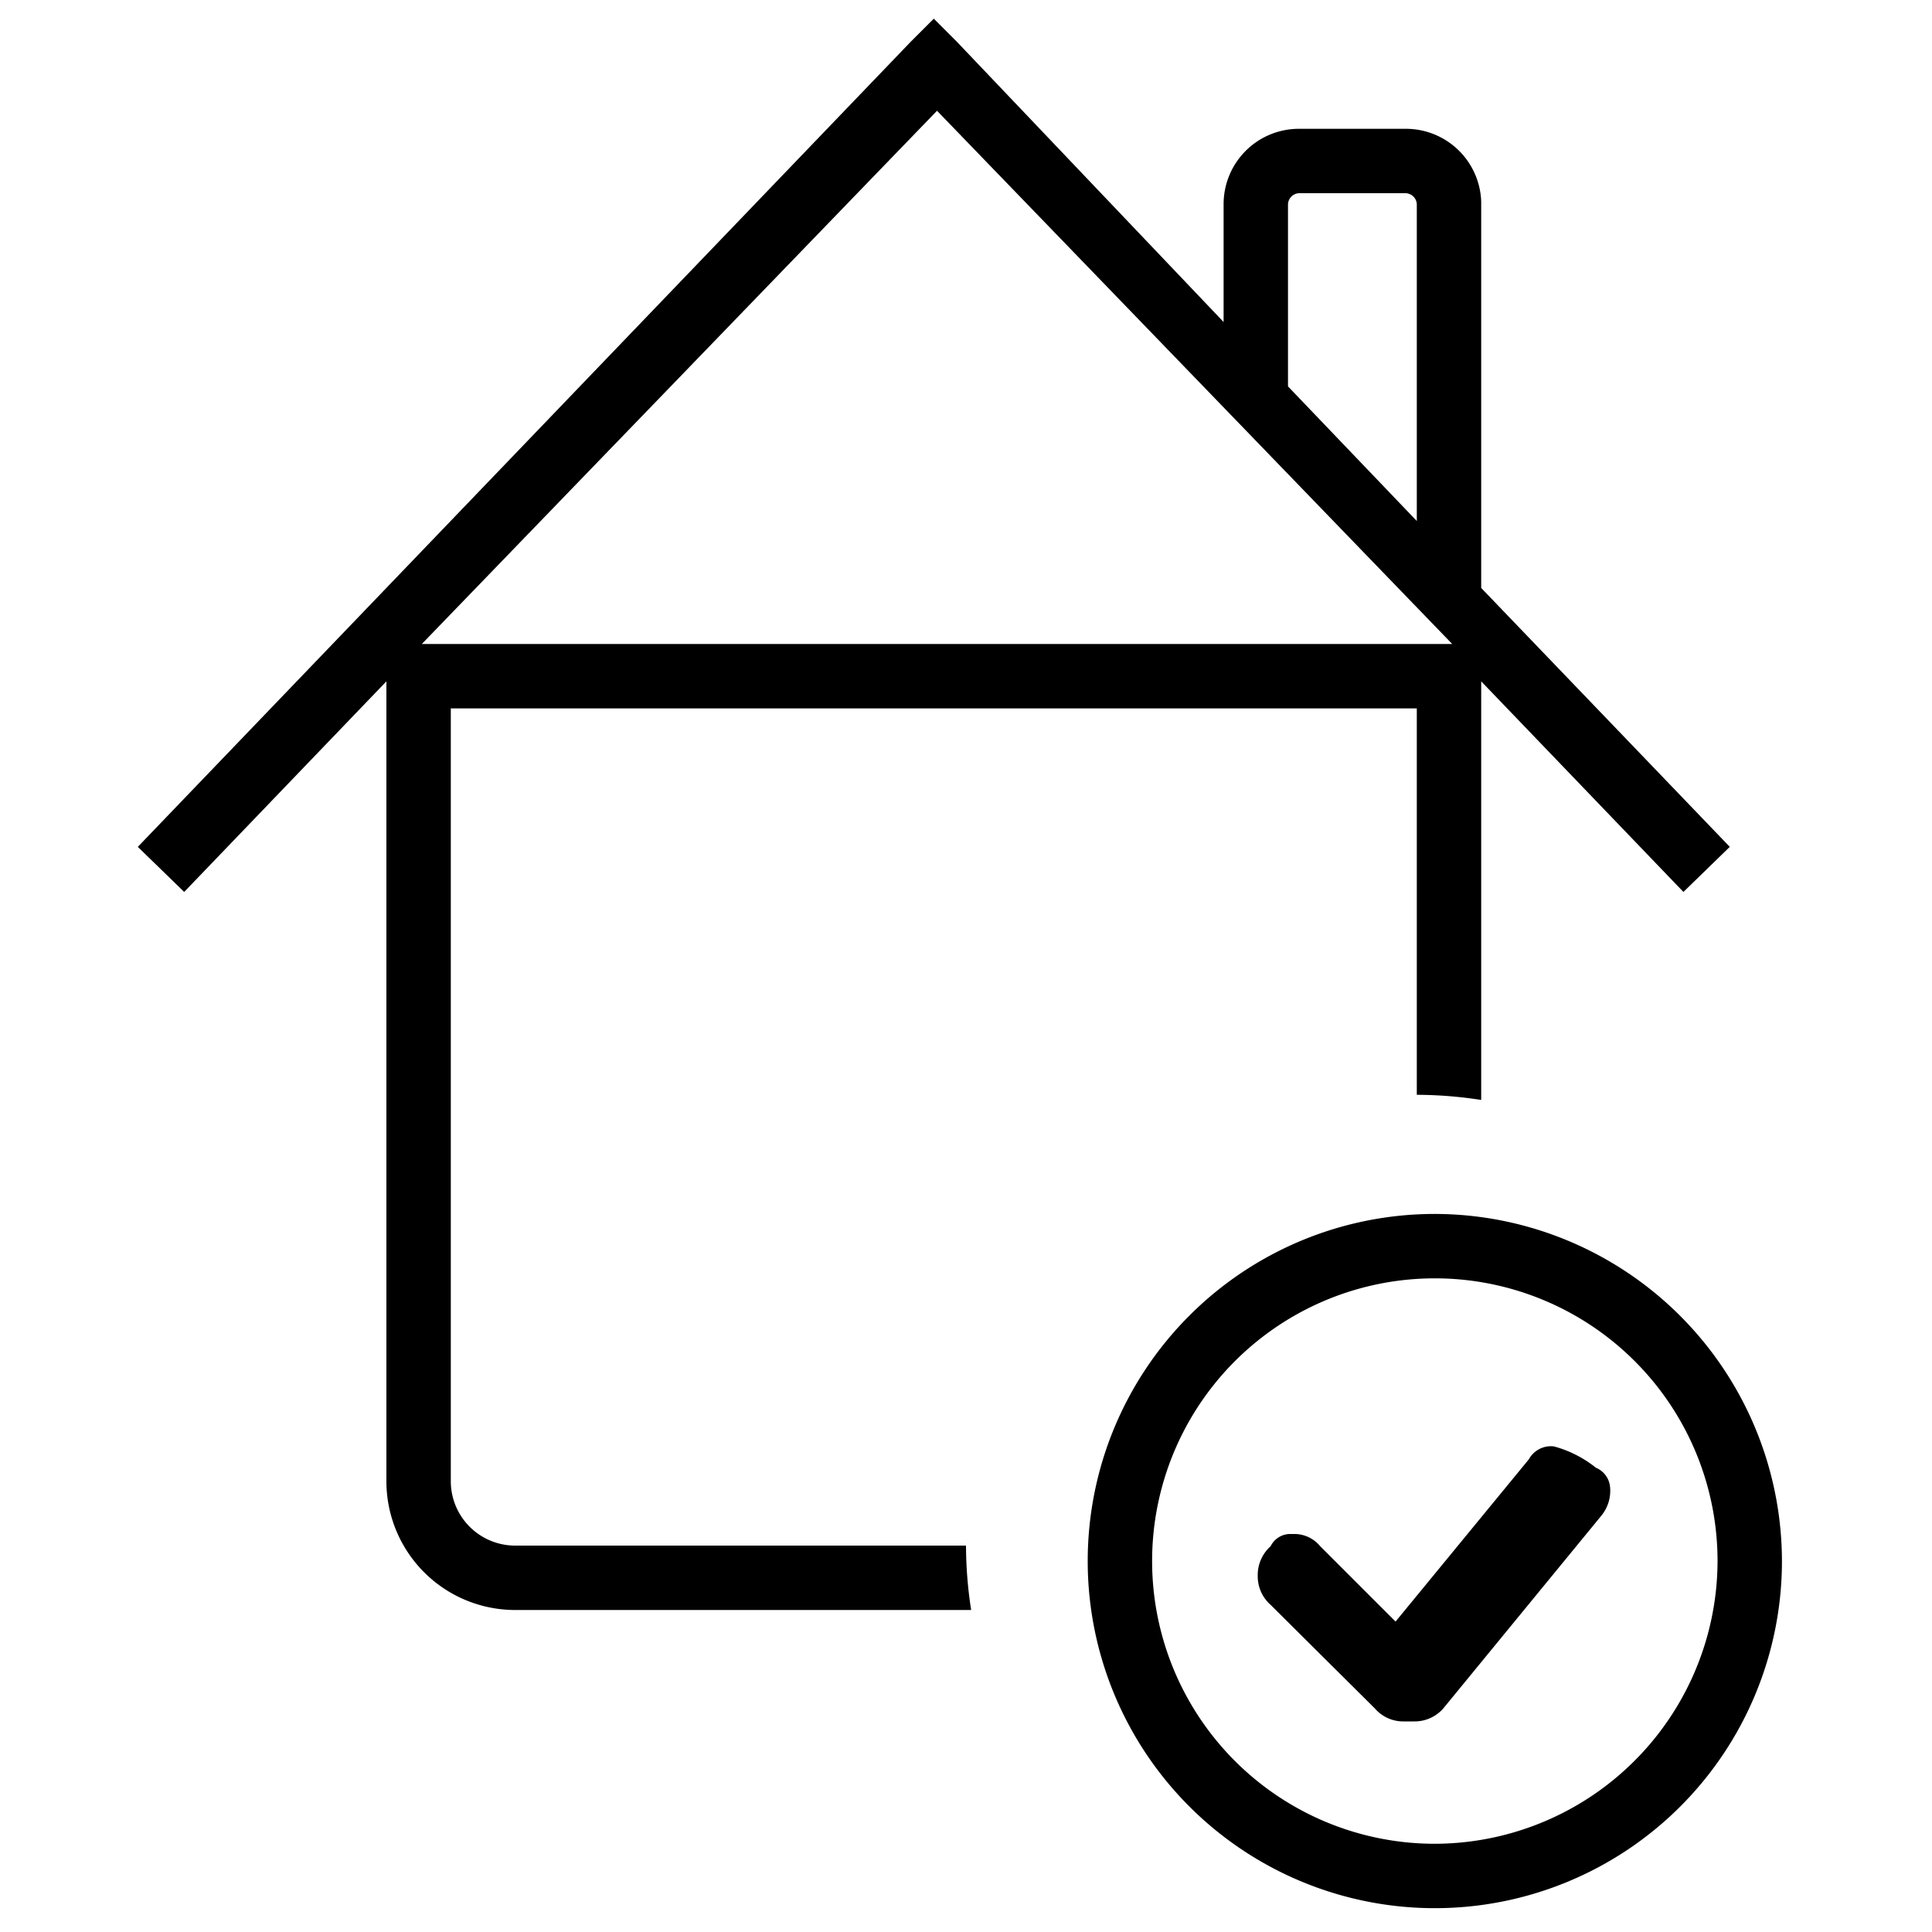 <svg xmlns="http://www.w3.org/2000/svg" width="30" height="30" viewBox="0 0 30 30"><path d="M8,24a1,1,0,0,1-1-1V11H22v6a6.63,6.63,0,0,1,1,.08v-6.5l3.14,3.27.72-.7L23,9.13v-6A1.17,1.17,0,0,0,21.83,2H20.17A1.17,1.17,0,0,0,19,3.17V5L14.86.65,14.5.29l-.36.36-12,12.5.72.7L6,10.58V23a2,2,0,0,0,2,2h7.08A6.63,6.63,0,0,1,15,24ZM20,3.17A.18.18,0,0,1,20.17,3h1.66a.18.18,0,0,1,.17.17V8.09L20,6ZM6.55,10l8-8.28,8,8.28ZM25,23.08a.61.61,0,0,1-.13.45l-2.46,3a.59.59,0,0,1-.45.2H21.8a.58.58,0,0,1-.45-.2l-1.62-1.61a.59.59,0,0,1-.2-.45.6.6,0,0,1,.2-.46.34.34,0,0,1,.32-.19h.07a.52.52,0,0,1,.38.19l1.17,1.17,2.07-2.52a.39.39,0,0,1,.39-.2,1.78,1.78,0,0,1,.65.33A.36.36,0,0,1,25,23.08Zm-2.72-4.23a5.39,5.39,0,1,0,5.39,5.39A5.4,5.4,0,0,0,22.25,18.85Zm0,9.78a4.39,4.39,0,1,1,4.39-4.39A4.4,4.4,0,0,1,22.25,28.63Z" /></svg>